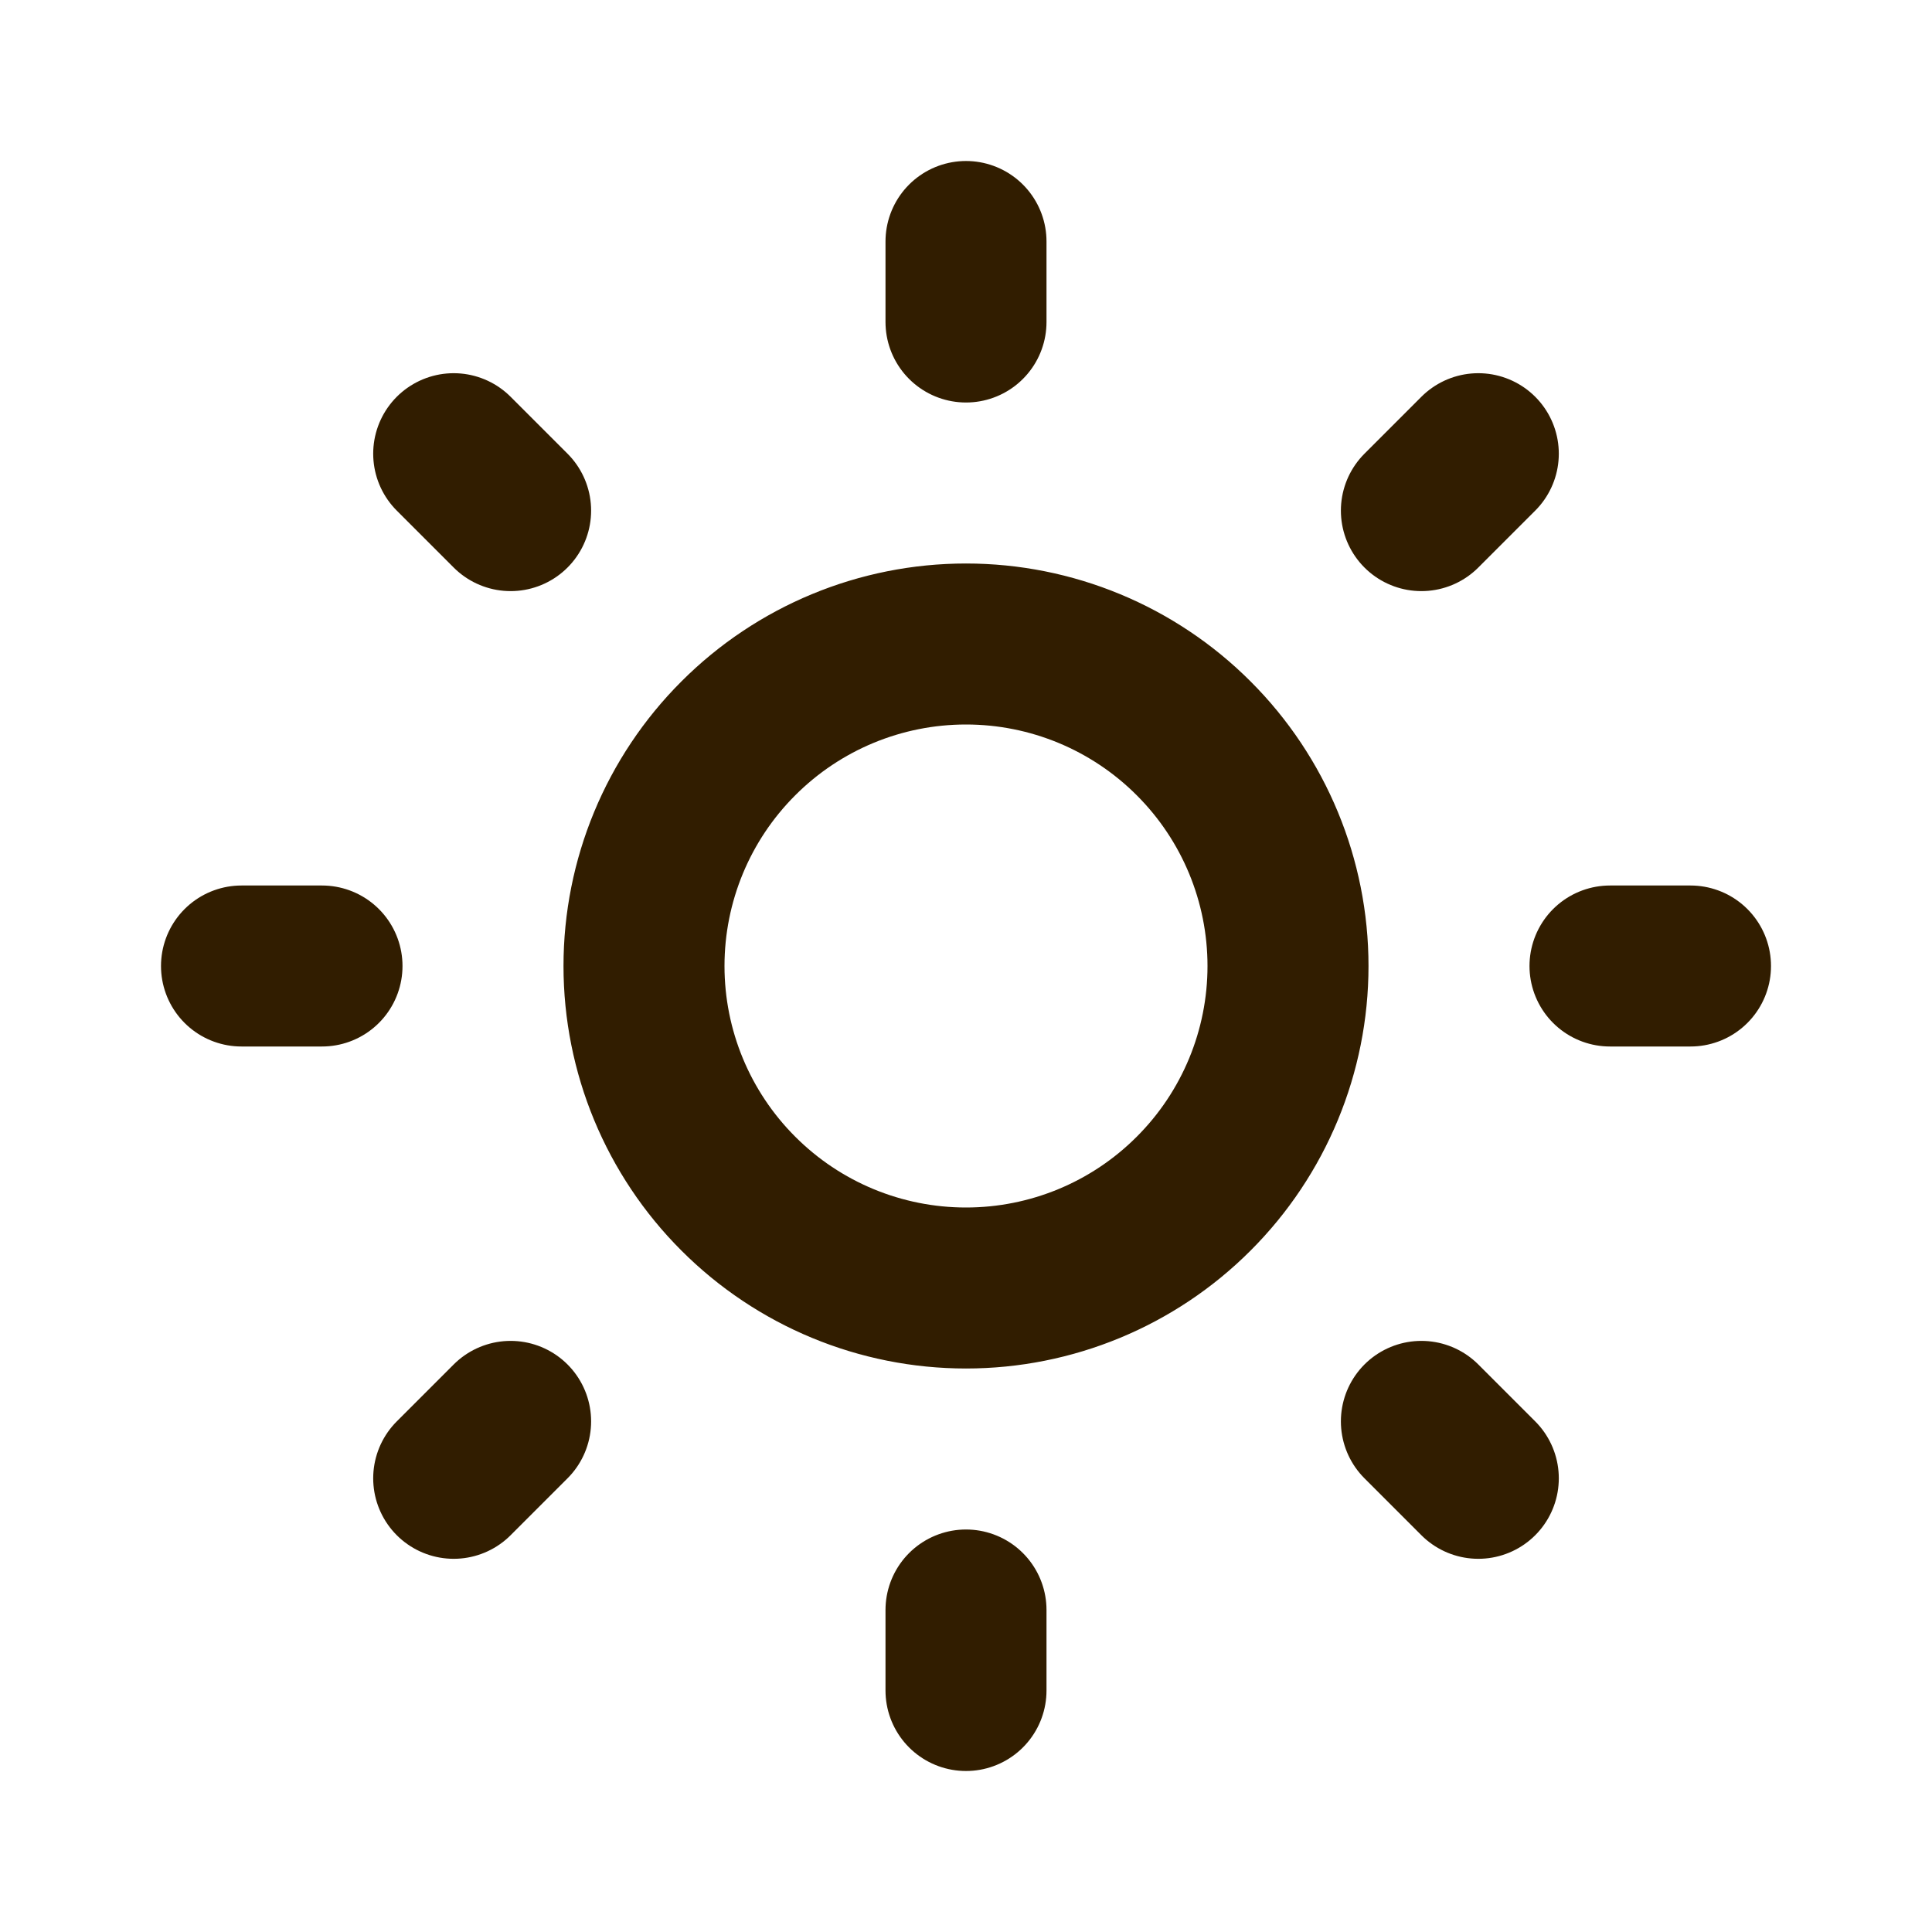<svg width="24" height="24" viewBox="0 0 24 24" fill="none" xmlns="http://www.w3.org/2000/svg">
<path d="M12 3V4V3ZM12 20V21V20ZM21 12H20H21ZM4 12H3H4ZM18.364 18.364L17.657 17.657L18.364 18.364ZM6.343 6.343L5.636 5.636L6.343 6.343ZM18.364 5.636L17.657 6.343L18.364 5.636ZM6.343 17.657L5.636 18.364L6.343 17.657ZM16 12C16 13.061 15.579 14.078 14.828 14.828C14.078 15.579 13.061 16 12 16C10.939 16 9.922 15.579 9.172 14.828C8.421 14.078 8 13.061 8 12C8 10.939 8.421 9.922 9.172 9.172C9.922 8.421 10.939 8 12 8C13.061 8 14.078 8.421 14.828 9.172C15.579 9.922 16 10.939 16 12V12Z" stroke="#311D00" stroke-width="2" stroke-linecap="round" stroke-linejoin="round"/>
</svg>
